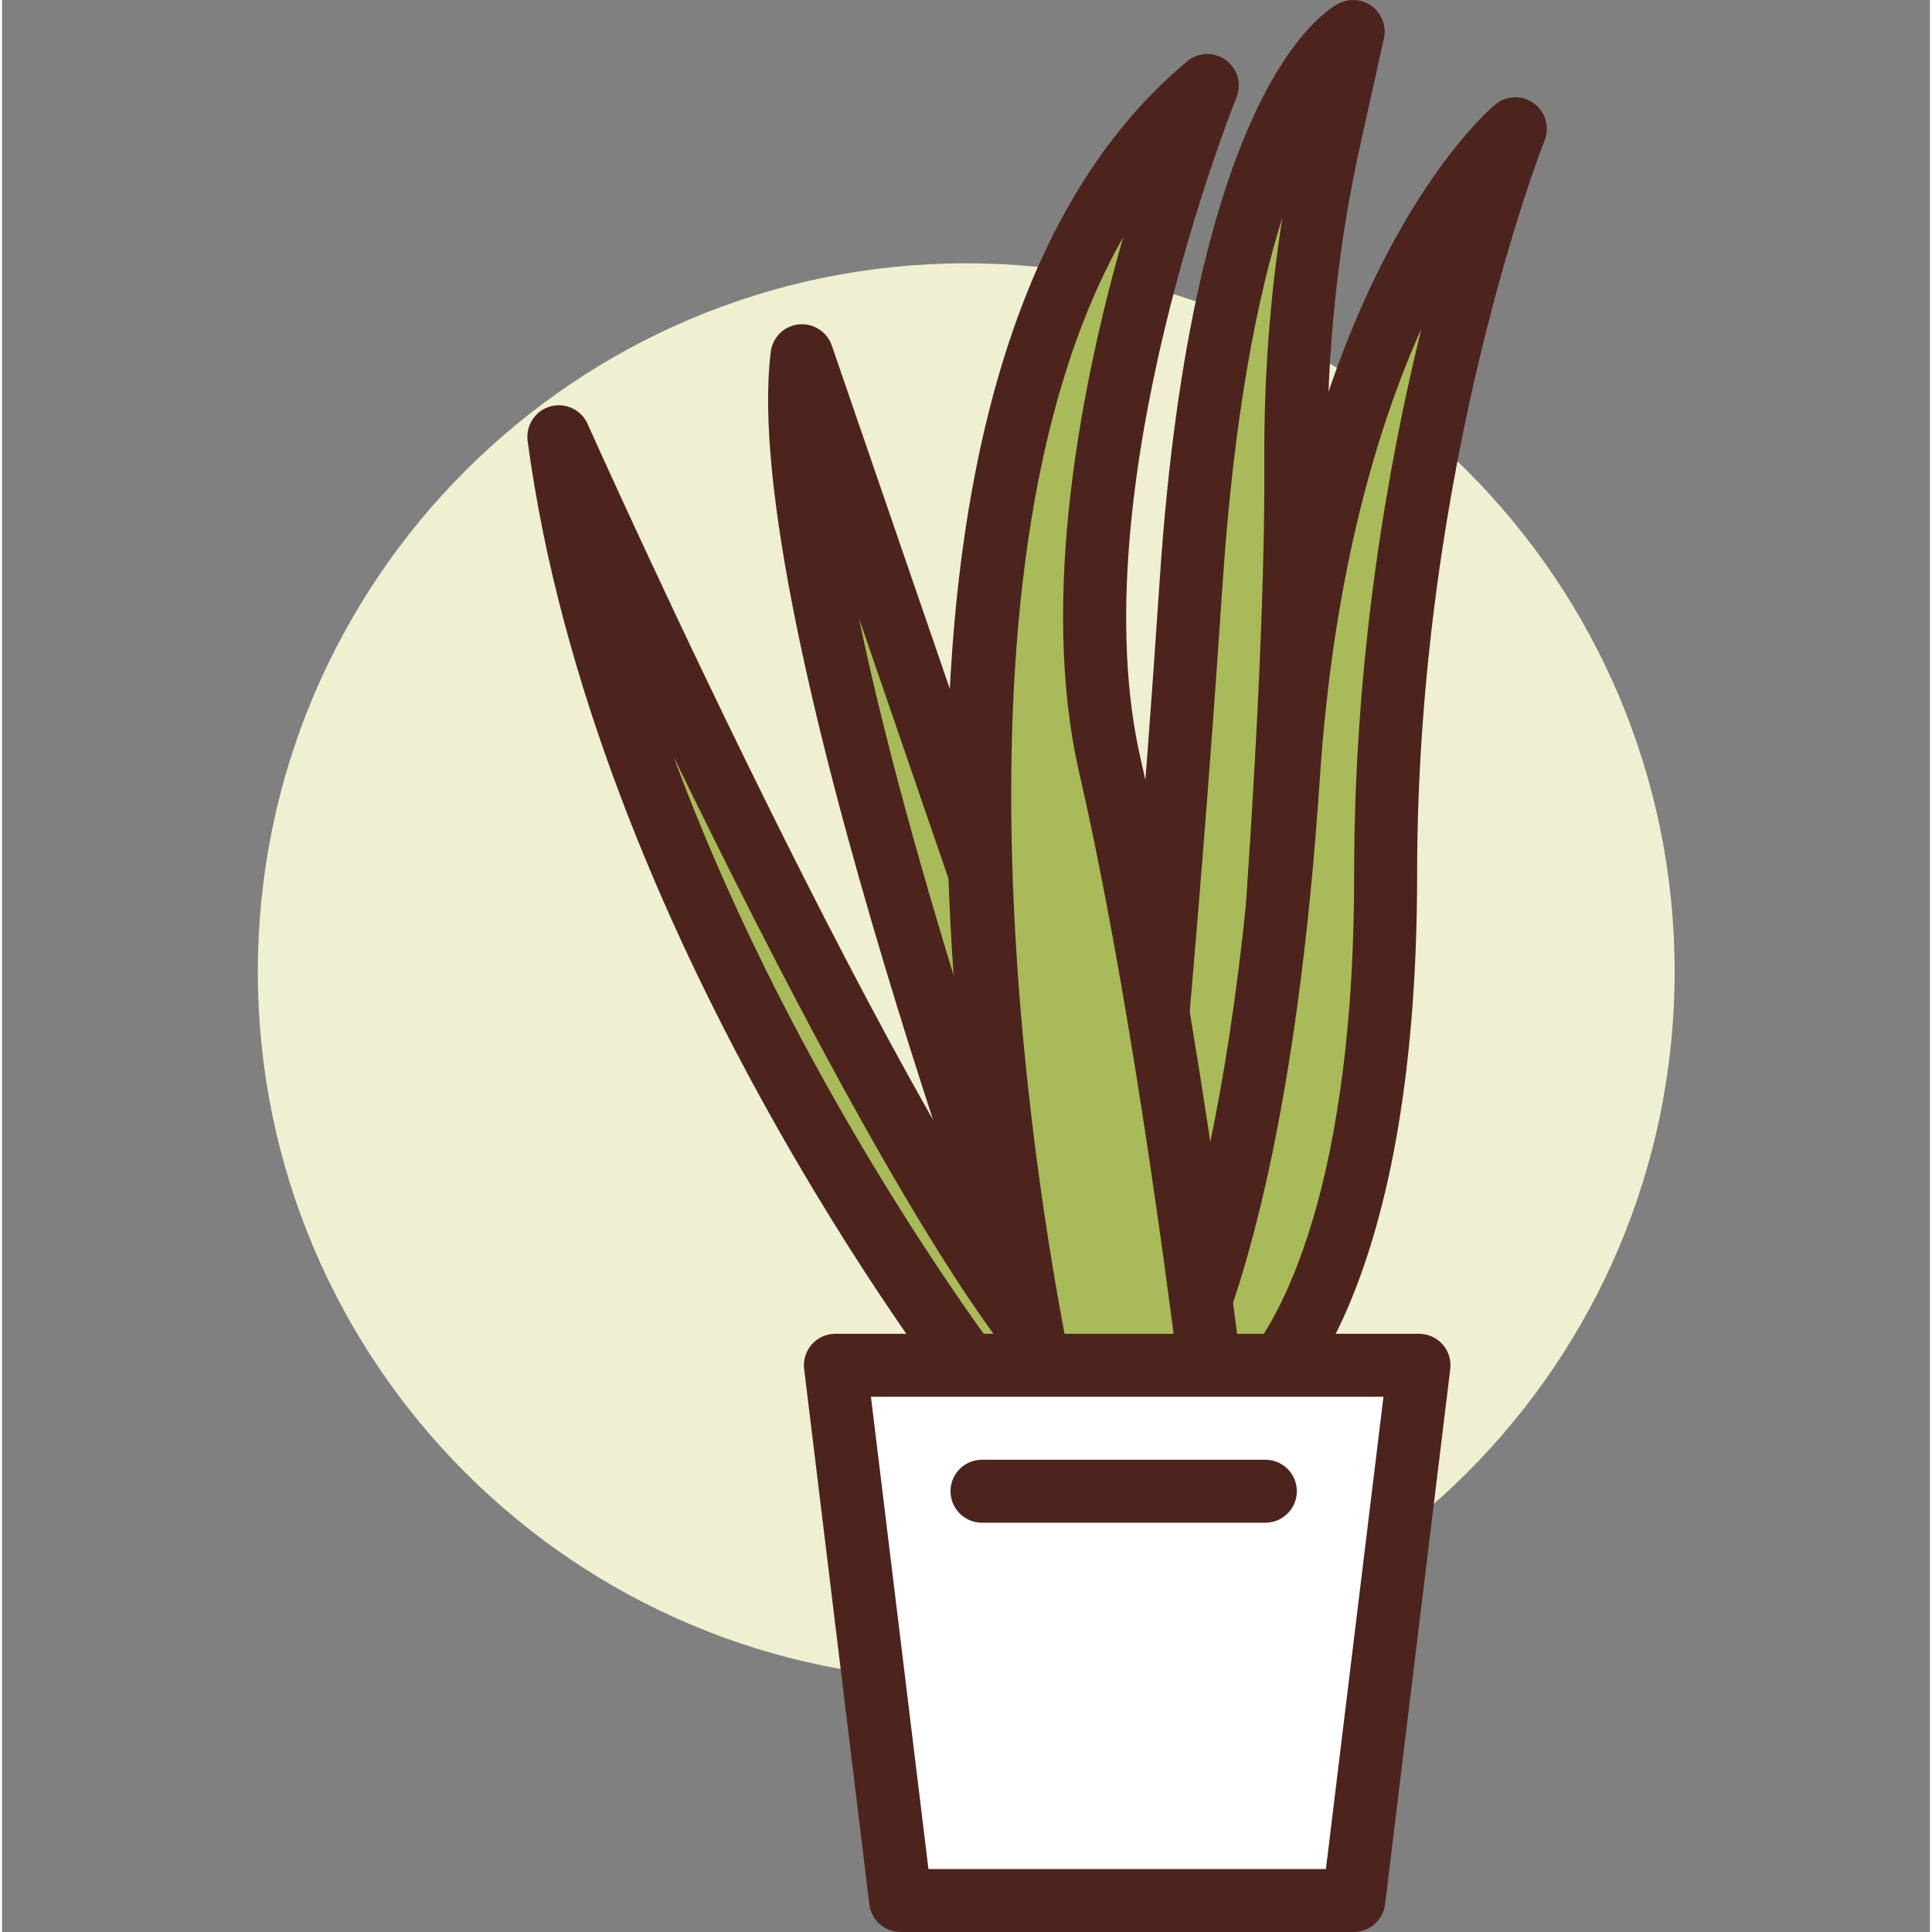 <svg height="418pt" viewBox="-55 0 418 418.907" width="418pt" xmlns="http://www.w3.org/2000/svg"><rect x="-55" y="0" width="418" height="418.907" fill="#808080" stroke="none"/><path d="m307.652 210.695c0 84.828-68.77 153.598-153.598 153.598-84.832 0-153.602-68.77-153.602-153.598 0-84.832 68.77-153.602 153.602-153.602 84.828 0 153.598 68.77 153.598 153.602zm0 0" fill="#efefd2"/><path d="m177.641 299.73h-20.527s-77.332-99.582-91.391-205.031c0 0 76.207 171.039 111.918 205.031zm0 0" fill="#a9ba5a"/><path d="m177.641 306.555h-20.527c-2.105 0-4.098-.973-5.395-2.641-3.199-4.125-78.625-102.254-92.766-208.312-.445-3.363 1.641-6.547 4.91-7.473 3.297-.922 6.711.695 8.09 3.793.762 1.699 76.066 170.184 110.395 202.859 2.02 1.926 2.668 4.887 1.633 7.48-1.039 2.594-3.547 4.293-6.34 4.293zm-17.113-13.652h2.172c-21.48-28.184-50.367-84.055-72.133-128.906 23.715 64.258 60.992 116.762 69.961 128.906zm0 0" fill="#4c241d"/><path d="m174.684 302.086s-63.27-168.723-56.238-224.961l77.332 224.961zm0 0" fill="#a9ba5a"/><path d="m195.773 308.91h-21.086c-2.848 0-5.395-1.766-6.395-4.43-2.605-6.953-63.777-170.953-56.621-228.203.395-3.156 2.906-5.617 6.07-5.941 3.09-.32 6.125 1.562 7.156 4.57l77.328 224.957c.723 2.086.387 4.391-.898 6.188-1.281 1.793-3.348 2.859-5.555 2.859zm-16.328-13.652h6.762l-55.426-161.262c12.699 61.156 41.5 141.656 48.664 161.262zm0 0" fill="#4c241d"/><path d="m212.809 301.684s13.09-131.77 12.699-201.52c-.133-23.559 2.168-47.07 7.277-70.07l5.172-23.27s-28.121 14.059-35.152 119.508c-7.027 105.449-15.395 176.652-15.395 176.652zm0 0" fill="#a9ba5a"/><path d="m187.406 309.809c-1.887 0-3.688-.777-4.984-2.16-1.375-1.469-2.031-3.465-1.797-5.461.09-.711 8.43-72.266 15.367-176.309 7.086-106.281 35.672-123.543 38.906-125.164 2.363-1.168 5.188-.887 7.254.727 2.074 1.621 3.035 4.293 2.469 6.863l-5.168 23.27c-4.859 21.848-7.254 44.91-7.121 68.551.395 69.305-12.598 200.914-12.73 202.23-.336 3.363-3.074 5.977-6.449 6.145l-25.398 1.301c-.113.008-.234.008-.348.008zm25.402-8.125h.066zm9.797-254.531c-5.391 17.156-10.512 42.5-12.984 79.637-5.629 84.34-12.18 147.445-14.535 168.965l11.492-.586c2.5-26.277 12.441-134.684 12.102-194.965-.098-18.082 1.215-35.852 3.926-53.051zm0 0" fill="#4c241d"/><path d="m195.777 302.086h21.09s28.121-21.09 28.121-112.48 28.117-161.691 28.117-161.691-42.18 35.152-49.207 140.602c-7.031 105.449-28.121 133.57-28.121 133.57zm0 0" fill="#a9ba5a"/><path d="m216.867 308.91h-21.094c-2.586 0-4.945-1.457-6.105-3.773-1.148-2.293-.914-5.031.605-7.098.383-.535 20.113-29.508 26.809-129.977 7.145-107.137 49.84-143.883 51.652-145.391 2.414-2 5.859-2.113 8.379-.281 2.535 1.836 3.496 5.156 2.336 8.059-.281.691-27.633 70.262-27.633 159.156 0 93.727-29.594 116.996-30.855 117.941-1.18.883-2.613 1.363-4.094 1.363zm-9.832-13.652h7.086c5.258-5.844 24.039-31.879 24.039-105.652 0-47.395 7.332-88.902 14.586-118.344-9.633 21.48-19.066 53.145-22.039 97.707-4.871 73.105-16.559 109.992-23.672 126.289zm0 0" fill="#4c241d"/><path d="m207.598 302.855h-36.426s-49.211-214.016 35.148-284.316c0 0-35.199 86.34-21.086 147.633 13.004 56.492 22.363 136.684 22.363 136.684zm0 0" fill="#a9ba5a"/><path d="m207.602 309.68h-36.43c-3.18 0-5.938-2.195-6.652-5.297-2.047-8.906-49.16-218.93 37.43-291.086 2.418-2.016 5.879-2.113 8.398-.266 2.531 1.848 3.48 5.18 2.293 8.086-.34.84-34.211 85.086-20.754 143.52 12.941 56.211 22.402 136.621 22.496 137.426.227 1.934-.387 3.875-1.68 5.328-1.297 1.457-3.156 2.289-5.102 2.289zm-30.895-13.652h23.18c-2.68-21.316-10.852-82.926-21.309-128.328-8.785-38.172.527-84.797 9.488-116.23-42.707 75.305-17.262 215.602-11.359 244.559zm0 0" fill="#4c241d"/><path d="m238.086 412.082h-98.273l-14.133-116.055h126.539zm0 0" fill="#fff"/><g fill="#4c241d"><path d="m238.086 418.906h-98.273c-3.453 0-6.359-2.578-6.773-6l-14.133-116.055c-.242-1.938.367-3.887 1.66-5.352 1.301-1.465 3.16-2.301 5.113-2.301h126.543c1.953 0 3.812.836 5.113 2.301 1.293 1.461 1.898 3.414 1.66 5.352l-14.133 116.055c-.418 3.422-3.324 6-6.777 6zm-92.227-13.652h86.18l12.477-102.398h-111.129zm0 0"/><path d="m218.906 330.16h-61.438c-3.773 0-6.828-3.055-6.828-6.828 0-3.77 3.055-6.824 6.828-6.824h61.438c3.773 0 6.828 3.055 6.828 6.824 0 3.773-3.055 6.828-6.828 6.828zm0 0"/></g></svg>